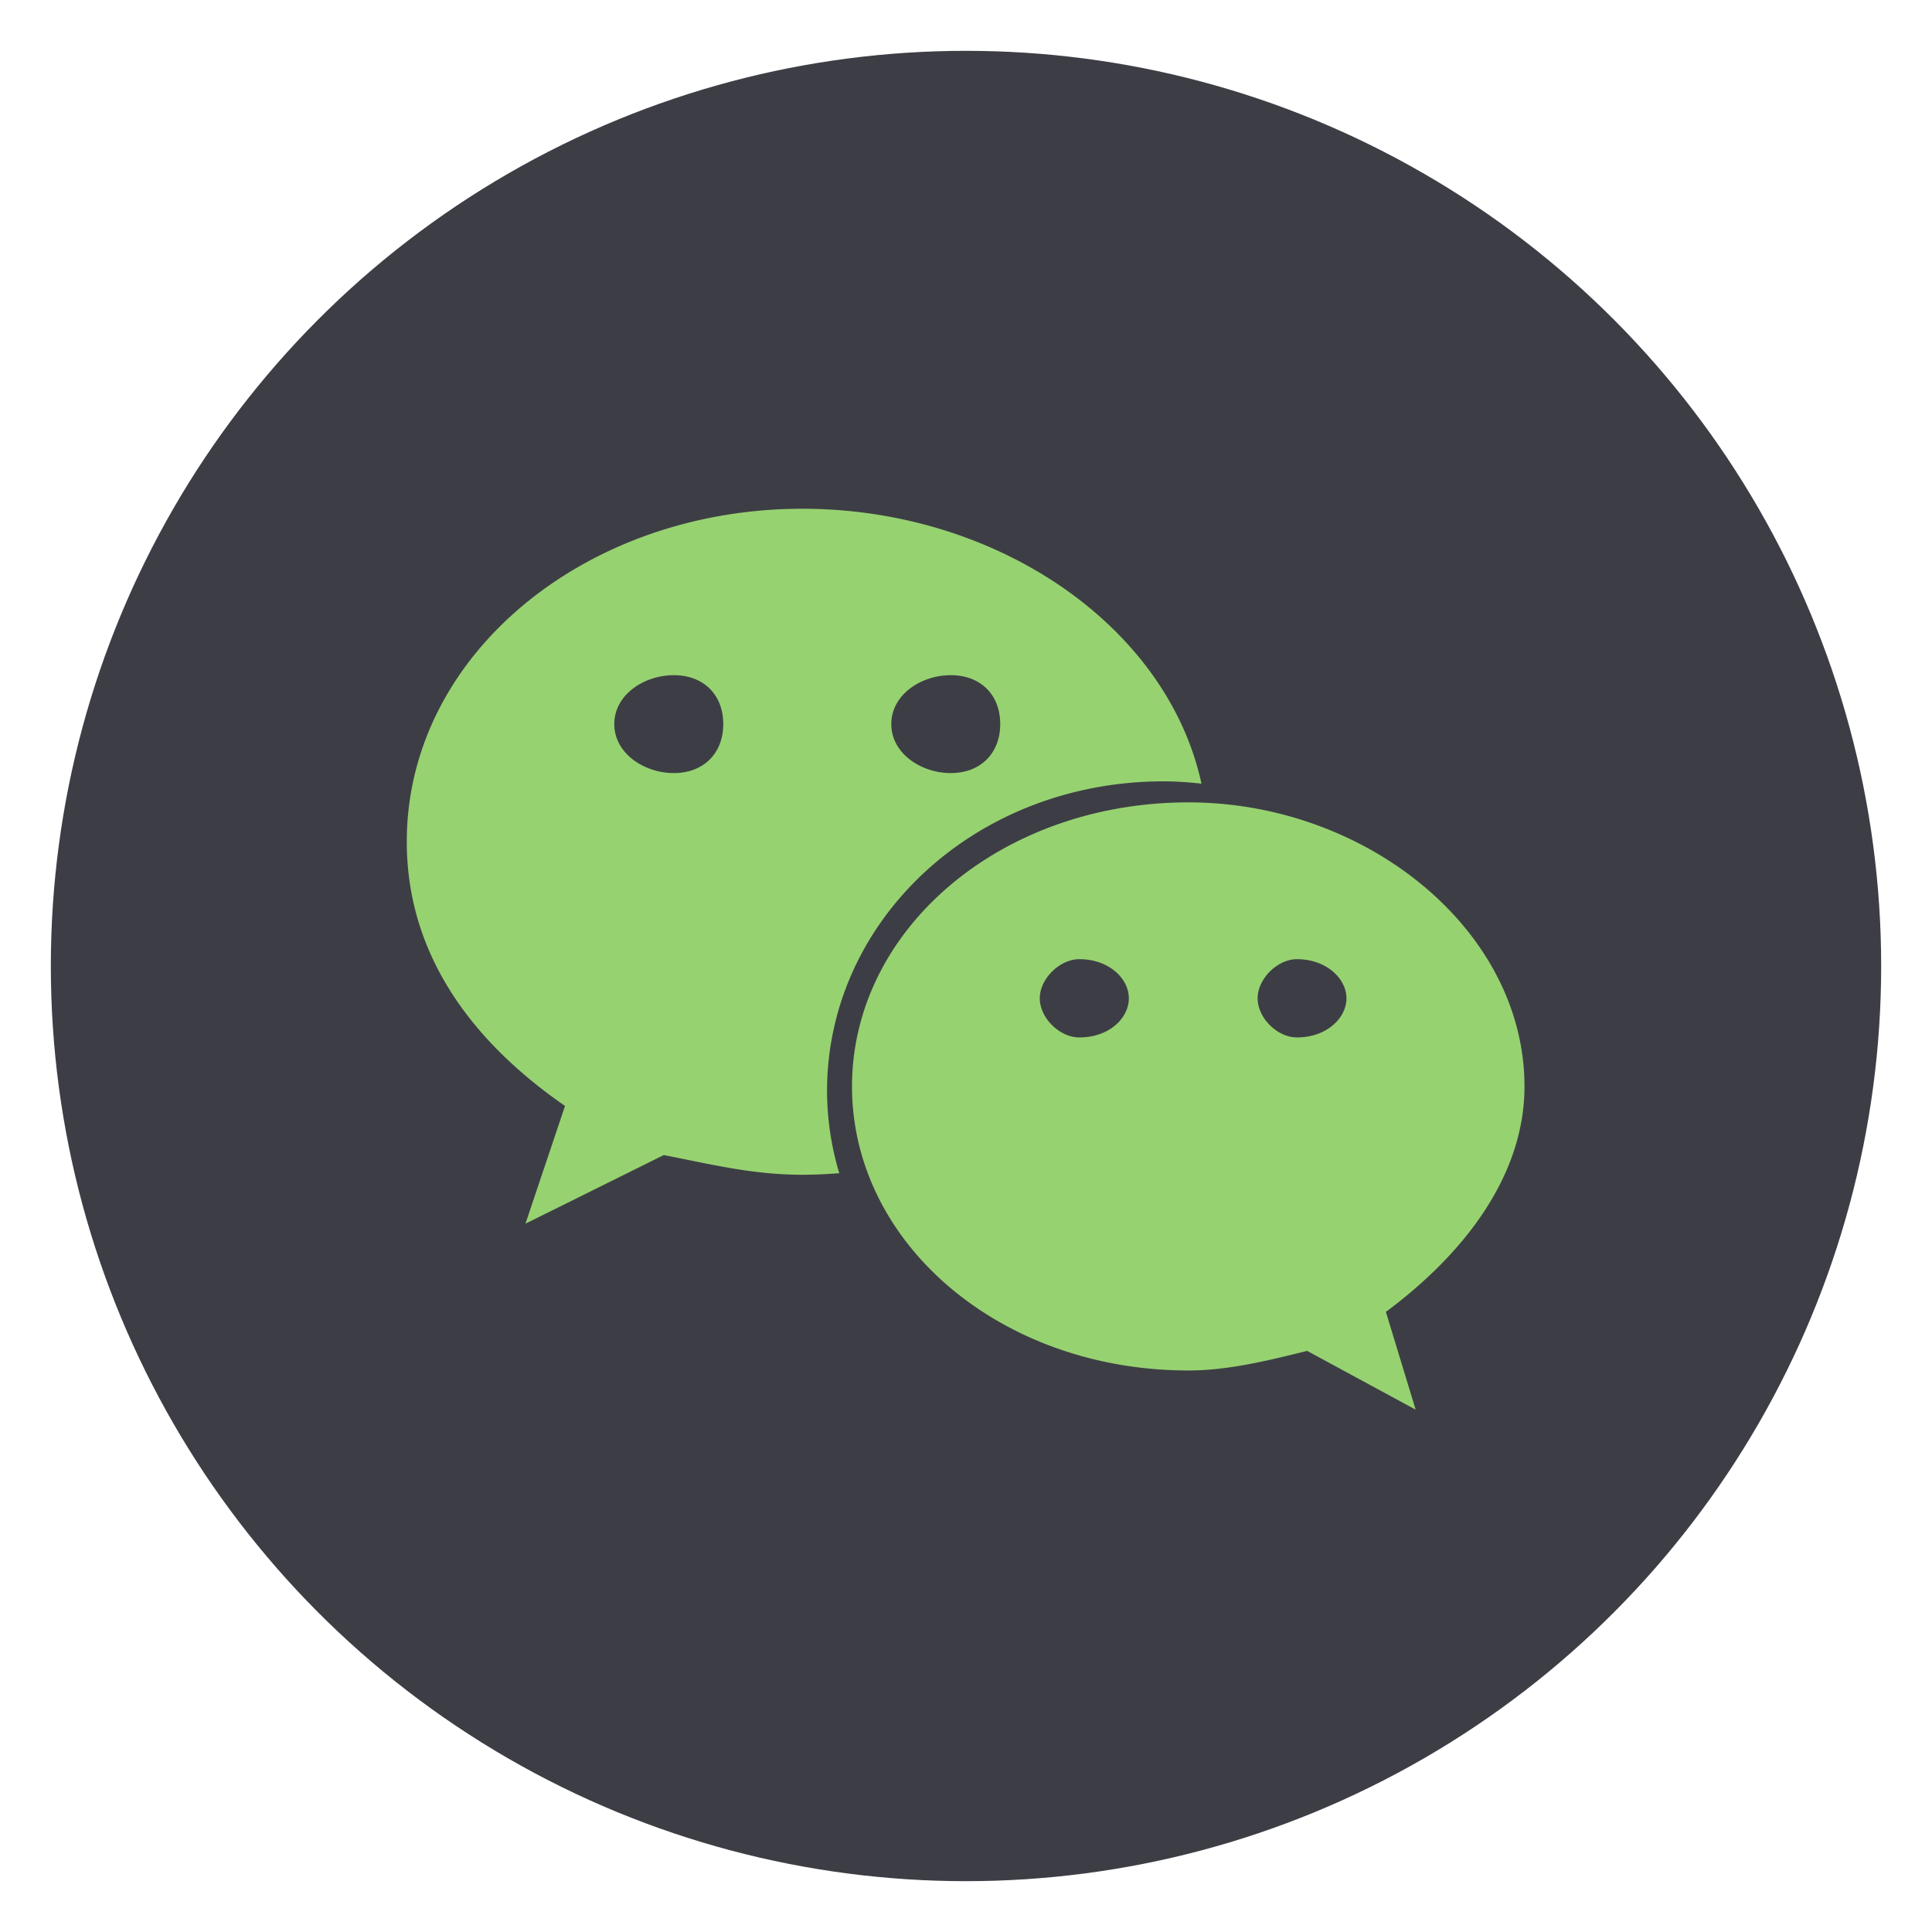 <svg width="42" height="42" xmlns="http://www.w3.org/2000/svg"><g fill="none" fill-rule="evenodd"><circle fill="#3D3E45" cx="21" cy="21" r="19.895"/><path d="M25.291 16.986c.28 0 .555.02.828.05-.744-3.428-4.448-5.976-8.676-5.976-4.728 0-8.6 3.189-8.6 7.238 0 2.336 1.288 4.255 3.44 5.744l-.86 2.56 3.007-1.492c1.076.21 1.939.428 3.013.428.27 0 .536-.013.802-.034a6.268 6.268 0 0 1-.266-1.783c0-3.718 3.227-6.735 7.312-6.735zm-4.623-2.308c.647 0 1.076.422 1.076 1.063 0 .637-.429 1.065-1.076 1.065-.645 0-1.292-.428-1.292-1.065 0-.64.647-1.063 1.292-1.063zm-6.02 2.128c-.644 0-1.294-.428-1.294-1.065 0-.64.65-1.063 1.295-1.063.644 0 1.074.422 1.074 1.063 0 .637-.43 1.065-1.074 1.065zm18.493 6.813c0-3.403-3.441-6.176-7.305-6.176-4.092 0-7.314 2.773-7.314 6.176 0 3.407 3.222 6.174 7.314 6.174.856 0 1.72-.212 2.58-.426l2.359 1.278-.647-2.126c1.727-1.282 3.013-2.981 3.013-4.9zm-9.677-1.066c-.428 0-.86-.421-.86-.851 0-.424.432-.85.86-.85.65 0 1.076.426 1.076.85 0 .43-.426.851-1.076.851zm4.73 0c-.424 0-.854-.421-.854-.851 0-.424.43-.85.854-.85.645 0 1.077.426 1.077.85 0 .43-.432.851-1.077.851z" fill-rule="nonzero" fill="#97D271"/></g></svg>